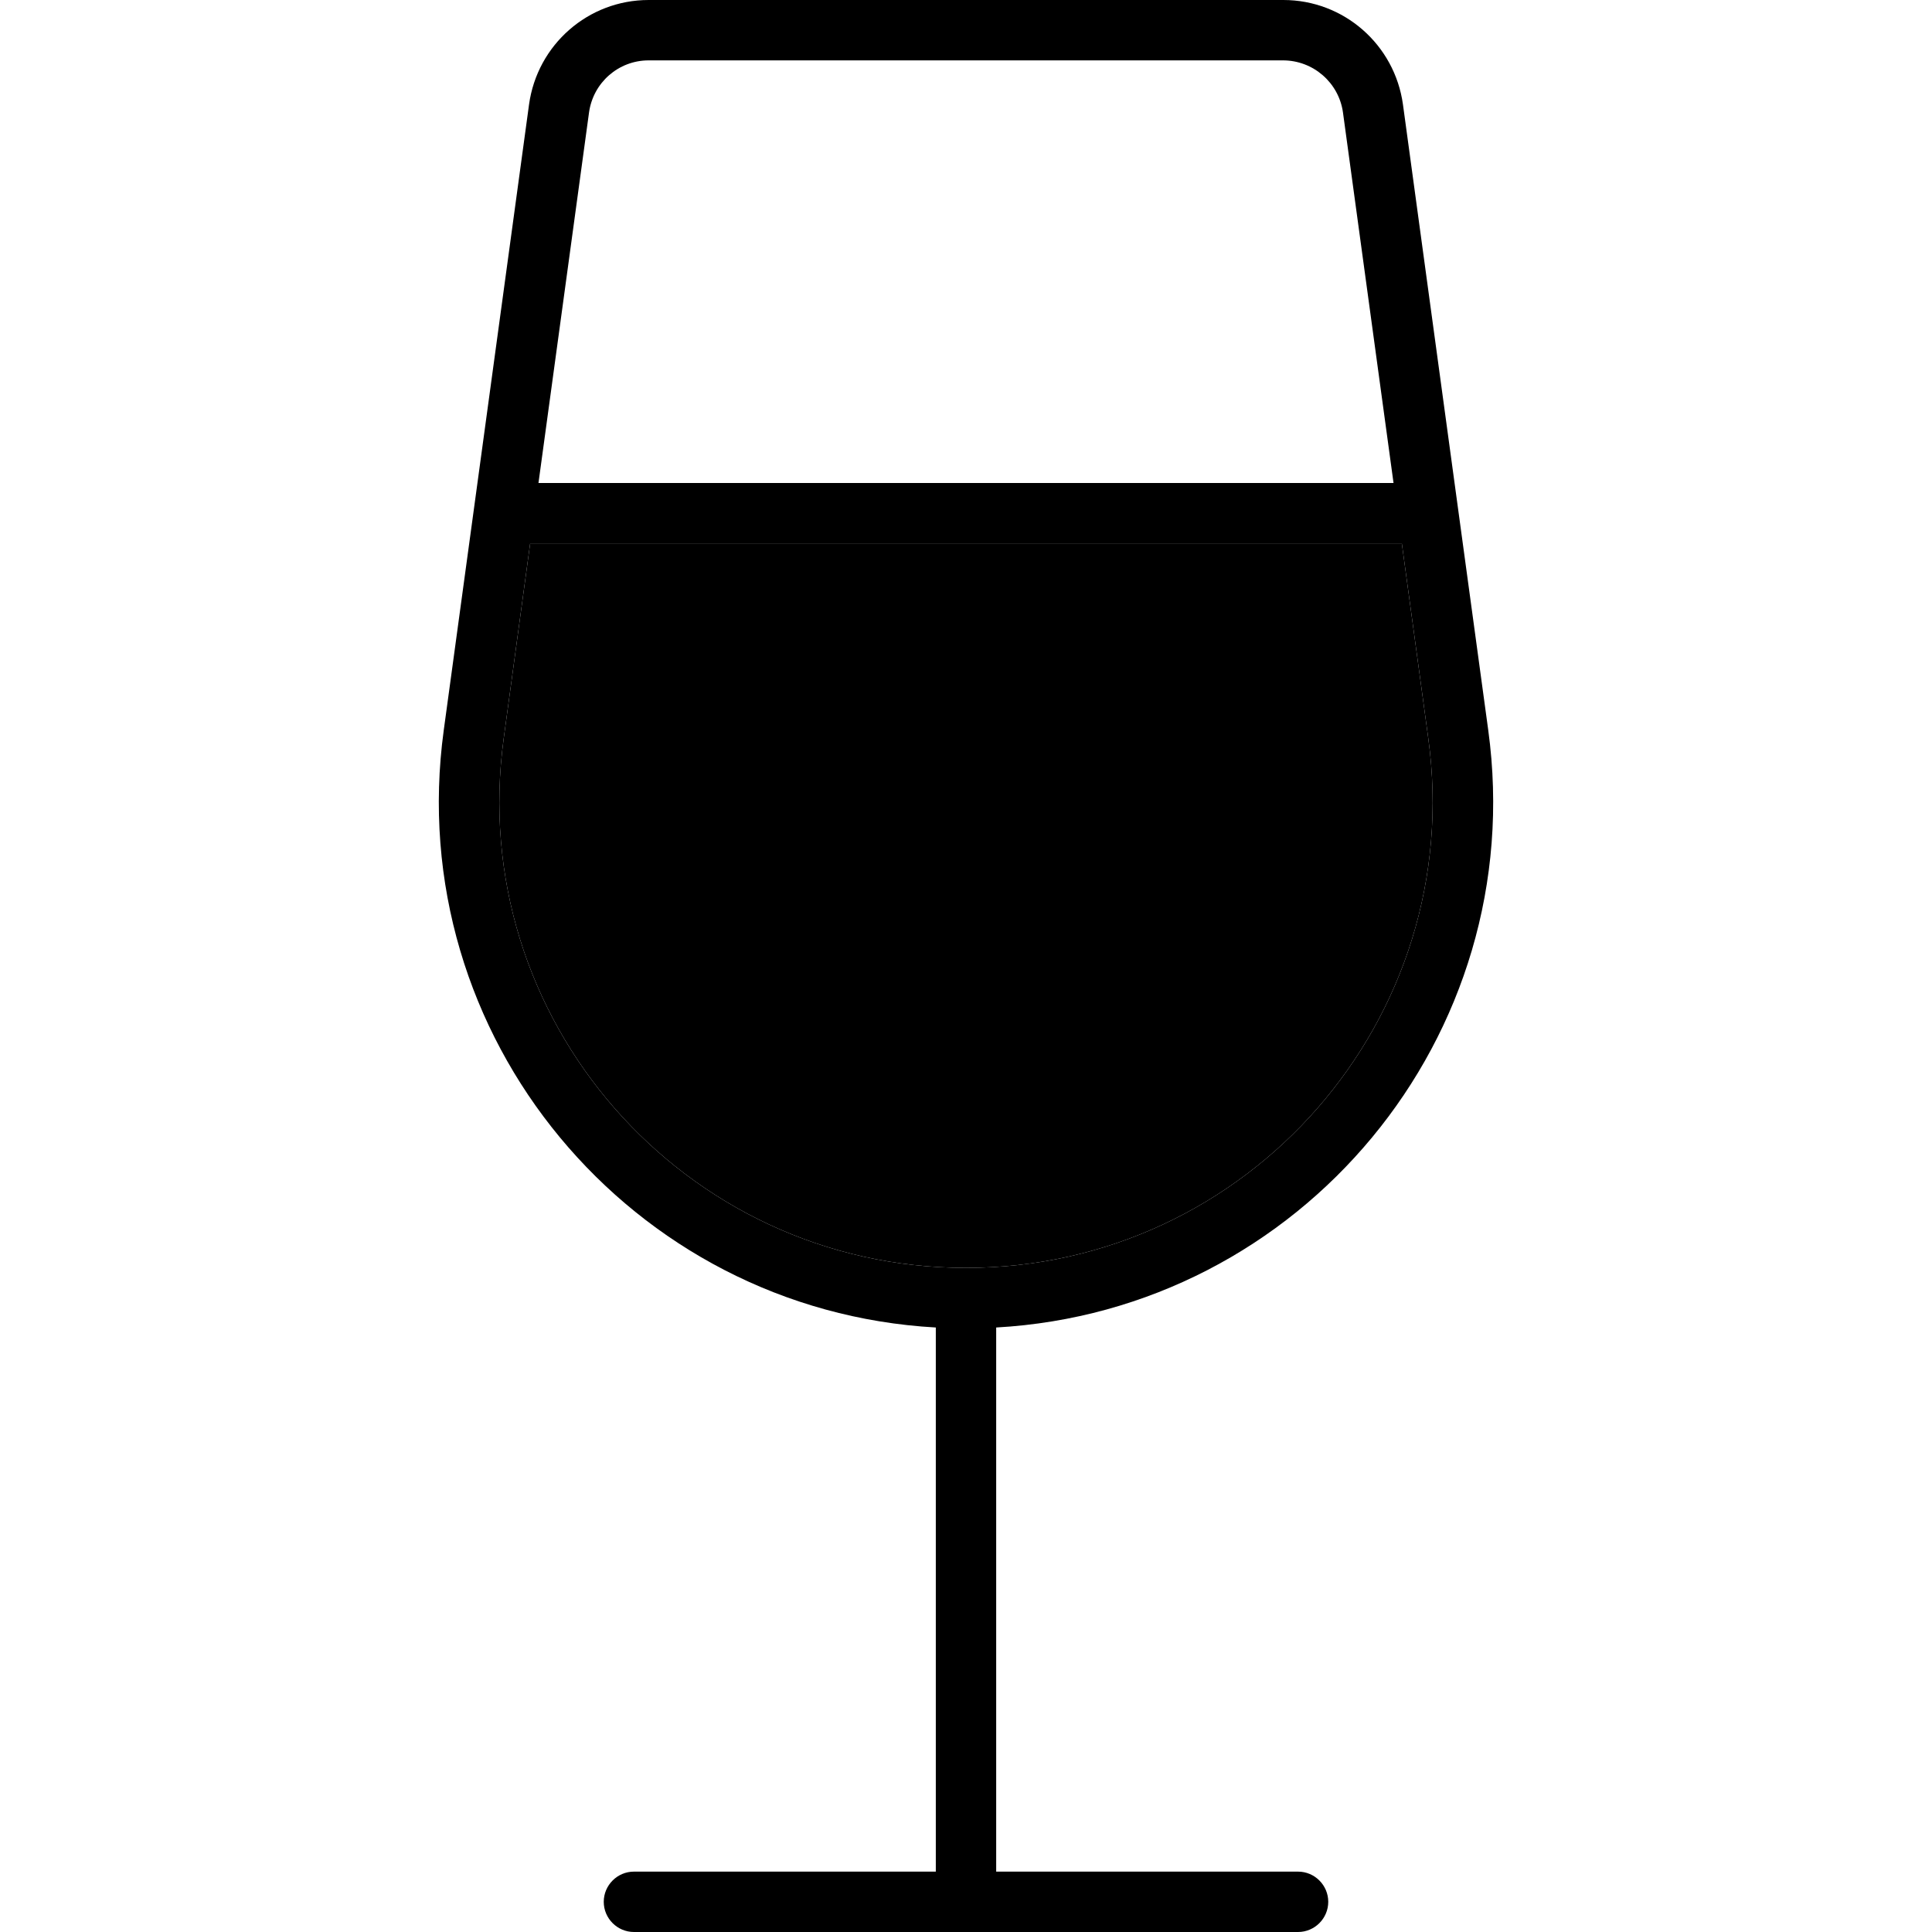 <svg xmlns="http://www.w3.org/2000/svg" width="24" height="24" viewBox="0 0 320 512"><path class="pr-icon-duotone-secondary" d="M37.5 195.6C27.3 269.9 85.1 336 160 336s132.7-66.1 122.5-140.4l-7-51.6-231 0-7 51.6z"/><path class="pr-icon-duotone-primary" d="M44.5 144l231 0 7 51.6C292.7 269.9 234.9 336 160 336S27.3 269.9 37.5 195.6l7-51.6zm2.2-16L60.1 29.8C61.2 21.9 67.9 16 75.9 16l168.1 0c8 0 14.8 5.9 15.9 13.8L273.3 128 46.7 128zM44.2 27.7L21.6 193.5C10.5 274.7 71.3 347.3 152 351.8L152 496l-80 0c-4.4 0-8 3.6-8 8s3.6 8 8 8l88 0 88 0c4.4 0 8-3.6 8-8s-3.6-8-8-8l-80 0 0-144.2c80.7-4.5 141.5-77.1 130.4-158.3L275.8 27.7C273.6 11.8 260.1 0 244.1 0L75.9 0c-16 0-29.5 11.8-31.7 27.7z"/></svg>